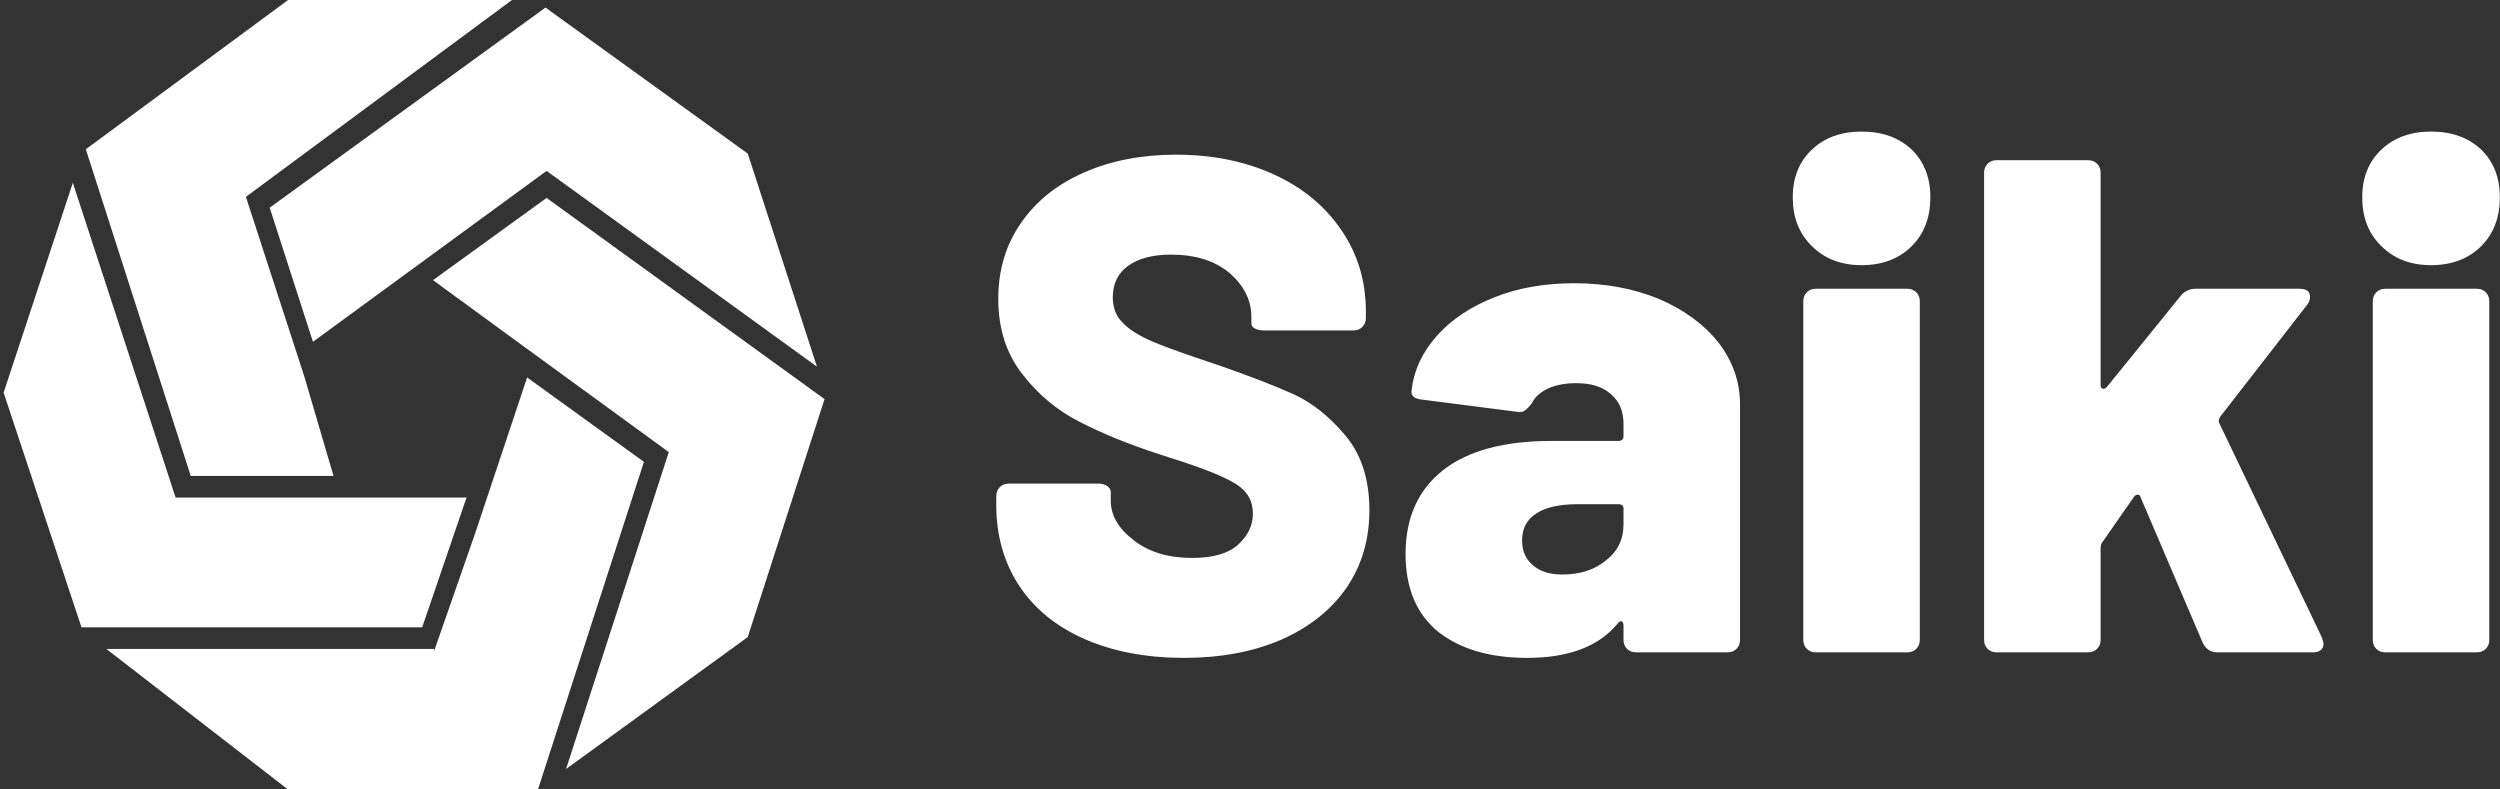 <svg data-v-423bf9ae="" xmlns="http://www.w3.org/2000/svg" viewBox="0 0 285 90" class="iconLeft"><rect x="0" y="0" width="285" height="90" fill="#333333" stroke="none"/><!----><!----><!----><g data-v-423bf9ae="" id="1b385c4a-e1c8-4caa-af1c-efe0ca02ccda" fill="#FFFFFF" transform="matrix(5.725,0,0,5.725,110.999,-5.782)"><path d="M4.19 14.11L4.19 14.11Q3.07 14.11 2.22 13.74L2.22 13.74L2.22 13.74Q1.37 13.37 0.91 12.68L0.91 12.68L0.91 12.68Q0.45 11.98 0.45 11.07L0.45 11.07L0.45 10.89L0.45 10.89Q0.45 10.78 0.52 10.71L0.52 10.71L0.52 10.71Q0.59 10.64 0.70 10.64L0.70 10.64L2.48 10.64L2.48 10.64Q2.59 10.64 2.66 10.69L2.66 10.69L2.66 10.69Q2.73 10.74 2.73 10.81L2.73 10.81L2.73 10.98L2.73 10.98Q2.73 11.42 3.19 11.77L3.19 11.77L3.19 11.77Q3.64 12.12 4.35 12.12L4.35 12.12L4.35 12.12Q4.97 12.12 5.26 11.86L5.26 11.86L5.26 11.86Q5.56 11.59 5.56 11.24L5.56 11.24L5.56 11.24Q5.56 10.85 5.21 10.64L5.21 10.64L5.21 10.64Q4.87 10.43 3.99 10.15L3.99 10.15L3.68 10.05L3.68 10.05Q2.79 9.76 2.11 9.41L2.11 9.41L2.11 9.41Q1.44 9.07 0.97 8.46L0.97 8.46L0.97 8.46Q0.49 7.85 0.49 6.96L0.49 6.96L0.49 6.96Q0.49 6.09 0.95 5.44L0.95 5.44L0.95 5.44Q1.40 4.79 2.21 4.44L2.21 4.44L2.21 4.44Q3.01 4.09 4.03 4.09L4.03 4.09L4.03 4.09Q5.11 4.09 5.97 4.48L5.97 4.48L5.97 4.48Q6.83 4.87 7.32 5.59L7.32 5.59L7.32 5.59Q7.81 6.30 7.81 7.22L7.81 7.22L7.81 7.34L7.81 7.34Q7.81 7.45 7.74 7.52L7.74 7.52L7.74 7.52Q7.67 7.59 7.56 7.59L7.56 7.59L5.78 7.59L5.78 7.59Q5.67 7.59 5.60 7.55L5.60 7.55L5.60 7.55Q5.53 7.52 5.53 7.45L5.53 7.45L5.53 7.32L5.53 7.32Q5.53 6.83 5.10 6.45L5.10 6.45L5.10 6.45Q4.66 6.08 3.93 6.08L3.93 6.08L3.93 6.08Q3.39 6.08 3.08 6.30L3.08 6.30L3.08 6.30Q2.77 6.52 2.77 6.93L2.77 6.93L2.77 6.93Q2.77 7.24 2.97 7.44L2.97 7.44L2.97 7.44Q3.16 7.64 3.58 7.82L3.58 7.82L3.58 7.82Q3.99 7.99 4.84 8.27L4.84 8.27L4.84 8.27Q5.82 8.61 6.37 8.86L6.37 8.86L6.37 8.86Q6.92 9.11 7.40 9.68L7.40 9.68L7.40 9.68Q7.88 10.25 7.88 11.17L7.88 11.17L7.88 11.17Q7.88 12.05 7.42 12.72L7.42 12.72L7.42 12.72Q6.96 13.38 6.12 13.75L6.12 13.75L6.12 13.75Q5.28 14.11 4.19 14.11L4.19 14.11ZM11.96 6.65L11.96 6.65Q12.88 6.65 13.64 6.96L13.64 6.96L13.64 6.96Q14.39 7.28 14.83 7.83L14.83 7.83L14.83 7.83Q15.26 8.39 15.26 9.06L15.26 9.06L15.26 13.75L15.26 13.75Q15.26 13.86 15.19 13.93L15.19 13.93L15.19 13.93Q15.12 14 15.01 14L15.01 14L13.19 14L13.19 14Q13.08 14 13.01 13.93L13.01 13.93L13.01 13.93Q12.94 13.86 12.94 13.75L12.94 13.75L12.94 13.47L12.94 13.47Q12.94 13.40 12.90 13.38L12.90 13.38L12.90 13.38Q12.87 13.37 12.82 13.43L12.82 13.43L12.82 13.43Q12.26 14.11 11.02 14.11L11.02 14.11L11.02 14.11Q9.91 14.11 9.25 13.59L9.25 13.59L9.25 13.59Q8.60 13.06 8.60 12.04L8.60 12.04L8.60 12.04Q8.60 10.96 9.35 10.37L9.35 10.37L9.35 10.37Q10.09 9.79 11.51 9.79L11.51 9.79L12.84 9.79L12.84 9.79Q12.94 9.79 12.94 9.69L12.94 9.69L12.94 9.45L12.94 9.45Q12.94 9.07 12.69 8.86L12.69 8.86L12.69 8.86Q12.45 8.64 12.00 8.64L12.00 8.64L12.00 8.64Q11.68 8.64 11.45 8.74L11.45 8.74L11.45 8.74Q11.21 8.85 11.12 9.03L11.12 9.03L11.12 9.03Q11.05 9.13 10.98 9.18L10.98 9.18L10.98 9.18Q10.92 9.23 10.82 9.21L10.82 9.21L8.95 8.97L8.95 8.97Q8.69 8.95 8.72 8.78L8.72 8.78L8.72 8.78Q8.79 8.18 9.23 7.69L9.23 7.69L9.23 7.69Q9.66 7.21 10.37 6.93L10.37 6.93L10.37 6.93Q11.07 6.65 11.96 6.65L11.96 6.65ZM11.72 12.45L11.72 12.45Q12.25 12.45 12.59 12.17L12.59 12.17L12.59 12.17Q12.94 11.90 12.94 11.45L12.94 11.45L12.94 11.14L12.94 11.14Q12.94 11.05 12.84 11.05L12.84 11.05L12.03 11.05L12.03 11.05Q11.49 11.05 11.21 11.23L11.21 11.23L11.21 11.23Q10.92 11.41 10.92 11.77L10.92 11.77L10.92 11.77Q10.92 12.08 11.13 12.26L11.13 12.26L11.13 12.26Q11.34 12.45 11.72 12.45L11.72 12.45ZM17.68 6.29L17.68 6.29Q17.07 6.29 16.69 5.91L16.69 5.91L16.69 5.91Q16.31 5.54 16.31 4.94L16.31 4.94L16.31 4.94Q16.31 4.35 16.69 3.99L16.69 3.99L16.69 3.99Q17.07 3.63 17.68 3.63L17.68 3.63L17.68 3.63Q18.30 3.63 18.68 3.99L18.68 3.99L18.68 3.99Q19.05 4.35 19.05 4.94L19.05 4.94L19.05 4.94Q19.05 5.54 18.68 5.91L18.68 5.91L18.68 5.91Q18.30 6.29 17.68 6.29L17.68 6.29ZM16.77 14L16.77 14Q16.66 14 16.59 13.93L16.59 13.93L16.59 13.93Q16.52 13.86 16.52 13.75L16.52 13.75L16.52 7.01L16.52 7.01Q16.52 6.90 16.59 6.83L16.59 6.83L16.59 6.83Q16.66 6.76 16.77 6.76L16.77 6.76L18.59 6.76L18.59 6.76Q18.70 6.76 18.77 6.83L18.77 6.83L18.77 6.83Q18.84 6.90 18.84 7.01L18.84 7.01L18.84 13.75L18.84 13.75Q18.84 13.86 18.77 13.93L18.77 13.93L18.77 13.93Q18.70 14 18.59 14L18.59 14L16.77 14ZM20.37 14L20.37 14Q20.26 14 20.19 13.93L20.19 13.93L20.19 13.93Q20.12 13.86 20.12 13.75L20.12 13.75L20.12 4.45L20.12 4.45Q20.12 4.34 20.19 4.27L20.19 4.27L20.19 4.27Q20.26 4.20 20.37 4.20L20.37 4.20L22.19 4.20L22.19 4.20Q22.30 4.20 22.37 4.27L22.37 4.27L22.37 4.27Q22.44 4.34 22.44 4.45L22.44 4.45L22.44 8.67L22.44 8.67Q22.44 8.74 22.48 8.75L22.48 8.75L22.48 8.75Q22.53 8.76 22.57 8.71L22.57 8.71L24.02 6.92L24.02 6.92Q24.14 6.76 24.33 6.76L24.33 6.76L26.40 6.76L26.40 6.76Q26.61 6.76 26.61 6.92L26.61 6.92L26.61 6.92Q26.61 7 26.56 7.07L26.56 7.07L24.82 9.31L24.82 9.31Q24.77 9.39 24.81 9.45L24.81 9.45L26.85 13.71L26.88 13.82L26.88 13.82Q26.88 14 26.66 14L26.66 14L24.77 14L24.77 14Q24.56 14 24.47 13.80L24.47 13.80L23.24 10.92L23.24 10.92Q23.23 10.86 23.18 10.86L23.18 10.86L23.18 10.86Q23.13 10.86 23.10 10.91L23.10 10.91L22.48 11.80L22.48 11.80Q22.44 11.84 22.44 11.93L22.44 11.93L22.44 13.75L22.44 13.75Q22.44 13.86 22.37 13.93L22.37 13.93L22.37 13.93Q22.30 14 22.19 14L22.19 14L20.37 14ZM29.02 6.29L29.02 6.29Q28.41 6.29 28.03 5.91L28.03 5.91L28.03 5.91Q27.65 5.54 27.65 4.94L27.65 4.94L27.65 4.94Q27.65 4.35 28.03 3.99L28.03 3.99L28.03 3.99Q28.41 3.63 29.02 3.63L29.02 3.63L29.02 3.63Q29.64 3.63 30.02 3.99L30.02 3.99L30.02 3.99Q30.39 4.35 30.39 4.94L30.39 4.94L30.39 4.94Q30.39 5.54 30.02 5.91L30.02 5.91L30.02 5.91Q29.64 6.29 29.02 6.29L29.02 6.29ZM28.11 14L28.11 14Q28 14 27.93 13.93L27.93 13.93L27.93 13.93Q27.86 13.86 27.86 13.75L27.86 13.75L27.86 7.01L27.86 7.01Q27.86 6.90 27.93 6.83L27.93 6.83L27.93 6.83Q28 6.76 28.11 6.76L28.11 6.76L29.93 6.76L29.93 6.76Q30.04 6.76 30.11 6.83L30.11 6.83L30.11 6.83Q30.18 6.90 30.18 7.01L30.18 7.01L30.18 13.75L30.18 13.75Q30.18 13.86 30.11 13.93L30.11 13.93L30.11 13.93Q30.04 14 29.93 14L29.93 14L28.11 14Z"></path></g><!----><g data-v-423bf9ae="" id="af2bb5c9-cae4-4f5f-b866-452af645b83b" transform="matrix(1.233,0,0,1.233,-7.232,-9.863)" stroke="none" fill="#FFFFFF"><path d="M49.8 57.3L46 68.2V68H15.7l16.8 13h23.1l9.8-30.3-10.8-7.8z"></path><path d="M53.7 39.6l14 10.2-9.5 29.3L75 66.9l7.1-22-25.7-18.6-10.5 7.6z"></path><path d="M81.4 41.9L75 22.2 56.3 8.7 30.8 27.2l4 12.4 21.6-15.8z"></path><path d="M34 42.8l-5.4-16.6L53.2 8H32.5L13.8 21.8 23.5 52h13.2L34 42.8z"></path><path d="M39.4 54H22.1l-9.5-29.1-6.4 19.4L13.4 66h31.5L49 54z"></path></g><!----></svg>